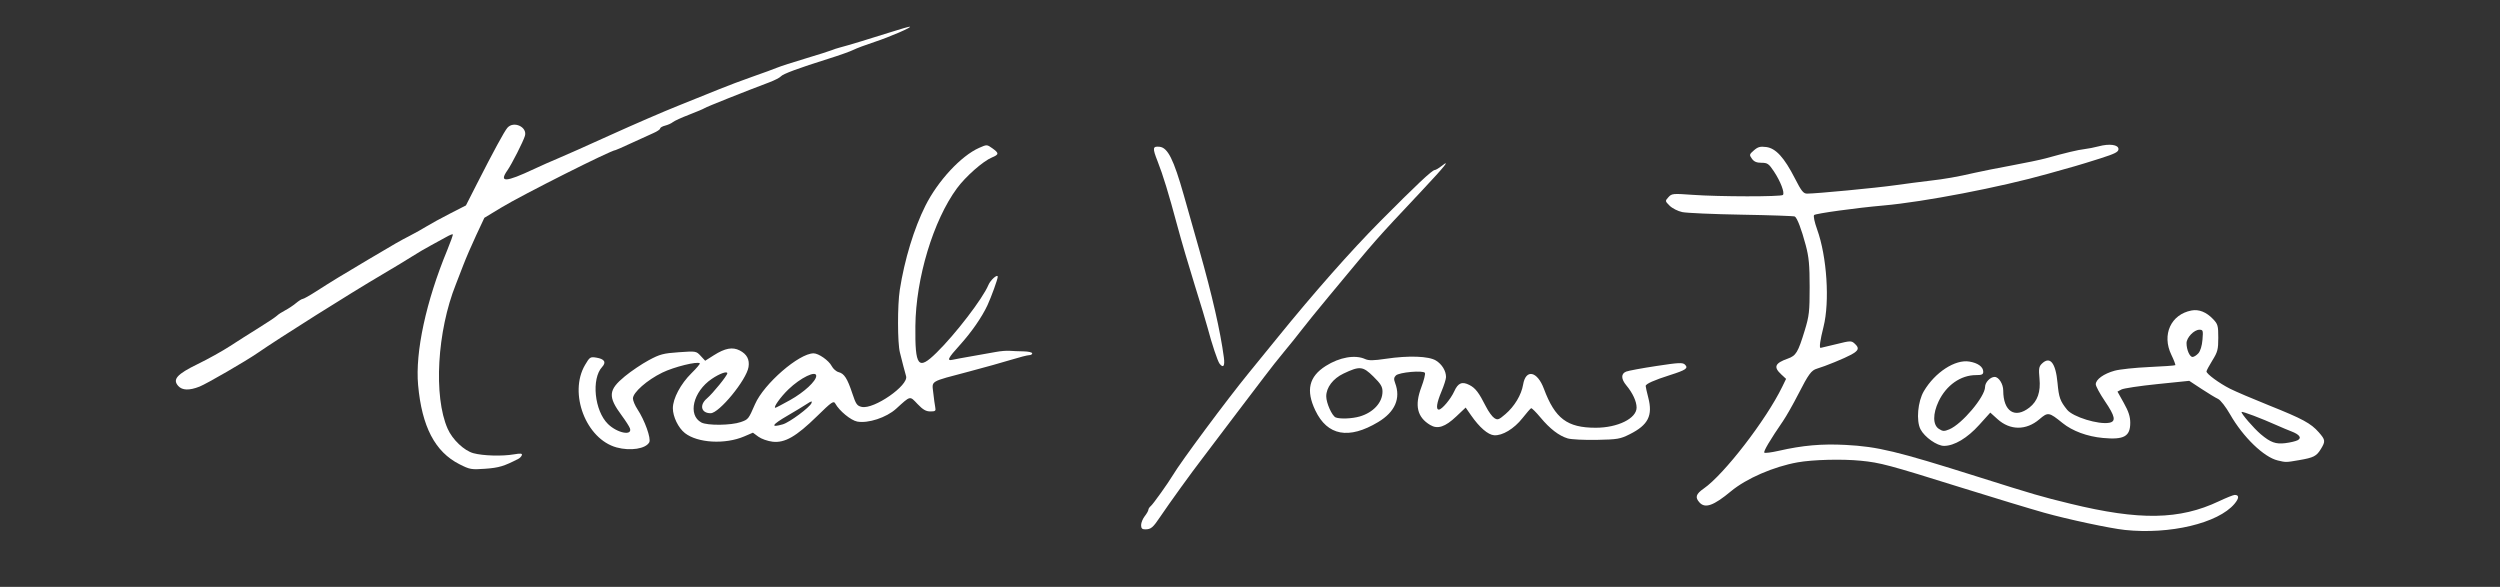 <?xml version="1.0" encoding="utf-8"?>
<!-- Generator: Adobe Illustrator 16.0.4, SVG Export Plug-In . SVG Version: 6.00 Build 0)  -->
<!DOCTYPE svg PUBLIC "-//W3C//DTD SVG 1.1//EN" "http://www.w3.org/Graphics/SVG/1.1/DTD/svg11.dtd">
<svg version="1.1" id="Layer_1" xmlns="http://www.w3.org/2000/svg" xmlns:xlink="http://www.w3.org/1999/xlink" x="0px" y="0px"
	 width="857.09px" height="201.206px" viewBox="0 0 857.09 201.206" enable-background="new 0 0 857.09 201.206"
	 xml:space="preserve">
<rect x="0" y="0" width="857.09" height="201.206" fill="#333333" stroke="none"/>
<path fill="#FFFFFF" d="M418.129,124.711c-0.674-0.848-2.688-6.882-4.104-12.288c-0.492-1.882-2.477-8.457-4.408-14.608
	c-1.93-6.156-4.641-15.394-6.02-20.534c-2.916-10.867-4.903-17.36-6.727-21.969c-1.809-4.577-1.722-5.232,0.653-4.994
	c2.831,0.282,4.841,4.296,8.352,16.683c1.602,5.646,3.983,14.046,5.29,18.667c4.447,15.719,7.214,27.843,8.419,36.865
	C419.978,125.472,419.406,126.325,418.129,124.711z"/>
<path fill="#FFFFFF" d="M577.676,125.014c-0.777-0.778-2.066-0.716-9.831,0.466c-4.918,0.745-9.571,1.605-10.341,1.915
	c-1.808,0.719-1.781,2.517,0.069,4.734c2.171,2.606,3.51,5.502,3.51,7.61c0,3.716-6.464,6.908-14,6.908
	c-9.796,0-13.951-3.121-17.784-13.37c-2.273-6.08-6.215-6.863-7.124-1.416c-0.585,3.514-2.941,7.449-6.067,10.124
	c-2.29,1.962-2.667,2.093-3.826,1.327c-0.707-0.465-1.989-2.229-2.842-3.924c-2.422-4.79-3.592-6.326-5.638-7.383
	c-2.534-1.312-3.925-0.742-5.226,2.141c-1.195,2.649-4.248,6.278-5.28,6.278c-1.083,0-0.75-2.304,0.898-6.224
	c0.854-2.031,1.556-4.25,1.556-4.927c0-2.12-1.379-4.385-3.446-5.662c-2.478-1.535-9.374-1.772-17.244-0.601
	c-4.18,0.624-5.812,0.644-7.029,0.09c-3.448-1.57-8.787-0.637-13.526,2.37c-5.751,3.645-6.855,8.354-3.568,15.237
	c4.148,8.694,11.471,10.046,21.562,3.982c5.769-3.463,7.792-8.126,5.805-13.357c-0.503-1.322-0.445-1.905,0.254-2.609
	c1.098-1.095,9.367-1.835,9.948-0.889c0.217,0.349-0.333,2.554-1.217,4.9c-2.375,6.299-1.44,10.302,3.036,12.971
	c2.543,1.52,5.119,0.678,8.906-2.905l3.251-3.073l1.864,2.681c2.872,4.138,5.809,6.669,7.898,6.814
	c2.83,0.193,6.848-2.229,9.698-5.854c1.409-1.792,2.755-3.329,2.983-3.418c0.232-0.091,1.668,1.338,3.199,3.175
	c3.245,3.9,6.332,6.271,9.342,7.179c1.182,0.353,5.648,0.579,9.928,0.499c7.158-0.14,8.062-0.293,11.331-1.932
	c6.345-3.181,7.966-6.392,6.351-12.588c-0.481-1.864-0.882-3.641-0.882-3.953c0-0.718,2.885-2.007,8.4-3.759
	C578.024,126.848,578.898,126.238,577.676,125.014z M466.123,142.795c-2.589,0.745-6.729,0.909-8.191,0.322
	c-1.263-0.51-3.25-4.936-3.25-7.244c0-3.026,2.326-6.092,5.924-7.802c5.563-2.643,6.624-2.539,10.214,0.994
	c2.56,2.521,3.155,3.501,3.149,5.21C473.961,138.014,470.804,141.441,466.123,142.795z"/>
<path fill="#FFFFFF" d="M350.925,120.46c-1.623-0.026-3.795-0.112-4.822-0.19c-1.026-0.079-3.126,0.096-4.668,0.389
	c-1.539,0.289-5.18,0.938-8.088,1.436c-2.907,0.501-5.919,1.055-6.689,1.232c-2.173,0.499-1.703-0.486,2.386-4.998
	c3.999-4.413,7.559-9.545,9.493-13.682c1.299-2.789,3.521-8.932,3.521-9.745c0-1.105-2.484,1.079-3.2,2.812
	c-1.911,4.606-11.279,16.835-17.784,23.208c-6.302,6.177-7.386,4.811-7.251-9.119c0.157-16.409,6.139-36.223,14.264-47.259
	c2.976-4.043,8.94-9.297,11.988-10.559c2.456-1.017,2.475-1.48,0.13-3.152c-1.846-1.312-1.871-1.312-4.512-0.143
	c-6.205,2.744-14.155,11.307-18.444,19.864c-3.899,7.779-7.149,18.457-8.768,28.807c-0.822,5.233-0.8,18.266,0.034,21.465
	c0.358,1.369,0.889,3.469,1.181,4.668c0.295,1.198,0.715,2.755,0.937,3.461c0.98,3.132-11.017,11.467-15.188,10.549
	c-1.622-0.356-2.01-0.91-3.221-4.564c-1.719-5.191-2.795-6.872-4.705-7.35c-0.826-0.207-1.907-1.157-2.398-2.112
	c-0.976-1.889-4.476-4.34-6.195-4.34c-5.002,0-17.029,10.438-20.073,17.419c-2.256,5.178-2.296,5.229-4.9,6.145
	c-3.284,1.154-11.456,1.244-13.501,0.146c-4.764-2.55-2.847-10.592,3.568-14.951c2.666-1.813,5.327-2.768,5.327-1.913
	c0,0.771-5.017,6.955-6.981,8.609c-2.689,2.263-1.989,5.077,1.263,5.077c2.918,0,12.268-11.39,12.989-15.824
	c0.419-2.585-0.549-4.421-3.006-5.692c-2.47-1.275-5.031-0.801-8.881,1.639l-2.97,1.884l-1.547-1.669
	c-1.533-1.652-1.601-1.666-7.524-1.248c-5.289,0.371-6.479,0.687-10.277,2.734c-2.361,1.272-6.048,3.755-8.189,5.519
	c-5.692,4.686-5.872,6.958-1.065,13.448c1.325,1.792,2.583,3.757,2.8,4.368c0.946,2.693-4.319,1.67-7.523-1.463
	c-4.637-4.534-5.756-15.508-1.996-19.571c1.497-1.616,0.795-2.735-2.001-3.188c-2.074-0.335-2.272-0.206-3.875,2.53
	c-5.678,9.69,0.339,25.397,10.828,28.258c4.737,1.291,10.006,0.465,11.198-1.759c0.691-1.288-1.548-7.55-4.047-11.33
	c-0.853-1.289-1.551-2.956-1.551-3.704c0-2.046,4.857-6.319,10.06-8.856c4.042-1.972,12.085-3.957,12.866-3.177
	c0.158,0.155-1.124,1.673-2.845,3.366c-3.713,3.657-6.393,8.69-6.393,12.021c0,2.896,1.857,6.729,4.125,8.516
	c4.345,3.416,13.807,3.95,20.334,1.146l2.988-1.281l1.852,1.365c1.015,0.754,3.206,1.529,4.872,1.727
	c4.197,0.498,8.093-1.733,15.244-8.73c5.026-4.921,5.699-5.388,6.266-4.356c1.378,2.514,5.346,5.774,7.521,6.184
	c3.722,0.698,10.008-1.367,13.322-4.377c5.046-4.585,4.641-4.494,7.358-1.639c1.839,1.932,2.892,2.543,4.393,2.543
	c1.72,0,1.938-0.182,1.685-1.402c-0.161-0.769-0.466-3.01-0.68-4.974c-0.463-4.264-1.452-3.677,12.346-7.324
	c5.194-1.373,11.702-3.195,14.461-4.044c2.756-0.851,5.489-1.545,6.066-1.545c0.579,0,1.049-0.279,1.049-0.623
	C353.878,120.795,352.549,120.49,350.925,120.46z M278.216,138.189c-0.555,1.442-7.564,6.634-9.834,7.286
	c-4.417,1.266-3.817,0.181,1.66-3.003c2.477-1.439,5.418-3.218,6.531-3.954C278.188,137.454,278.522,137.386,278.216,138.189z
	 M270.878,137.157c-2.603,1.455-4.878,2.644-5.058,2.644c-0.854,0,1.788-3.727,4.477-6.309c4.163-4.007,9.539-6.609,9.539-4.624
	C279.835,130.634,275.69,134.468,270.878,137.157z"/>
<path fill="#FFFFFF" d="M794.955,148.199c-2.699-3.075-5.545-4.616-17.028-9.21c-5.476-2.192-11.493-4.762-13.376-5.713
	c-3.711-1.875-8.089-5.086-8.089-5.932c0-0.291,0.91-1.992,2.021-3.782c1.799-2.893,2.024-3.755,2.024-7.778
	c0-4.131-0.154-4.683-1.786-6.387c-2.316-2.42-4.852-3.433-7.381-2.956c-7.078,1.336-10.255,8.312-6.924,15.196
	c0.881,1.819,1.483,3.417,1.351,3.555c-0.14,0.139-4.158,0.427-8.936,0.638c-4.772,0.214-10.104,0.778-11.848,1.256
	c-3.729,1.02-6.479,2.994-6.479,4.648c0,0.65,1.402,3.246,3.111,5.768c3.539,5.214,3.901,6.976,1.532,7.432
	c-3.696,0.706-12.489-2.003-14.462-4.454c-2.402-2.982-2.833-4.194-3.287-9.162c-0.635-7.007-2.615-9.397-5.438-6.576
	c-0.938,0.938-1.063,1.769-0.747,5.038c0.436,4.568-0.664,7.741-3.438,9.925c-5.005,3.936-8.985,1.354-8.996-5.835
	c-0.006-2.234-1.534-4.651-2.945-4.651c-1.49,0-3.281,1.867-3.281,3.423c0,3.363-7.932,12.765-12.283,14.56
	c-1.755,0.724-2.225,0.699-3.578-0.189c-2.068-1.356-2.098-5.12-0.076-9.395c2.622-5.535,7.57-9.021,12.807-9.021
	c2.026,0,2.507-0.222,2.507-1.147c0-1.682-1.818-3.015-4.778-3.501c-4.869-0.797-11.76,3.687-15.578,10.139
	c-2.094,3.541-2.681,10.134-1.161,13.074c1.396,2.699,5.661,5.704,8.081,5.697c3.51-0.015,7.968-2.669,12.028-7.17l3.824-4.238
	l2.477,2.239c4.317,3.9,9.836,3.916,14.362,0.037c2.95-2.522,3.266-2.473,7.949,1.313c3.389,2.735,8.445,4.606,13.817,5.104
	c7.246,0.673,9.379-0.509,9.379-5.2c0-2.105-0.572-3.874-2.191-6.768l-2.19-3.923l1.36-0.728c0.75-0.402,6.289-1.232,12.305-1.847
	l10.939-1.12l4.203,2.765c2.309,1.518,4.866,3.069,5.681,3.439c0.837,0.381,2.655,2.725,4.176,5.381
	c4.412,7.709,11.53,14.583,16.263,15.709c2.873,0.681,2.754,0.681,7.273-0.092c5.07-0.866,6.027-1.356,7.55-3.853
	C797.302,151.281,797.24,150.802,794.955,148.199z M755.089,116.457c-0.172,2.103-0.716,3.894-1.417,4.668
	c-0.623,0.689-1.519,1.254-1.988,1.254c-0.98,0-2.064-2.484-2.064-4.734c0-1.904,2.579-4.6,4.403-4.6
	C755.277,113.045,755.354,113.282,755.089,116.457z M787.722,150.922c-0.646,0.346-2.555,0.801-4.238,1.005
	c-3.288,0.405-5.063-0.237-8.402-3.05c-2.398-2.021-6.93-7.283-6.574-7.638c0.276-0.272,6.589,2.116,12.223,4.63
	c1.543,0.69,3.702,1.597,4.804,2.014C788.373,148.966,789.21,150.126,787.722,150.922z"/>
<path fill="#FFFFFF" d="M157.509,159.151c-8.372-4.25-12.872-12.866-14.166-27.128c-1.028-11.327,2.712-28.666,9.983-46.262
	c1.179-2.857,2.042-5.3,1.913-5.43c-0.128-0.128-1.199,0.319-2.375,0.993c-1.176,0.674-3.52,1.954-5.203,2.849
	c-1.685,0.895-4.485,2.539-6.223,3.653c-1.738,1.116-6.381,3.921-10.316,6.234c-11.272,6.631-35.252,21.732-42.934,27.041
	c-3.933,2.716-17.384,10.497-19.768,11.437c-3.524,1.385-5.923,1.318-7.301-0.202c-2.052-2.268-0.471-4.047,6.696-7.535
	c3.505-1.703,8.473-4.468,11.04-6.143c2.567-1.672,7.047-4.515,9.956-6.319c2.91-1.799,5.666-3.645,6.127-4.096
	c0.459-0.452,1.719-1.274,2.8-1.829c1.079-0.555,2.753-1.668,3.722-2.474c0.967-0.809,2.02-1.467,2.34-1.467
	c0.32,0,2.468-1.214,4.774-2.699c4.908-3.156,8.677-5.458,17.415-10.635c10.182-6.033,10.866-6.425,14.467-8.287
	c1.885-0.973,4.544-2.462,5.911-3.312c1.369-0.851,4.939-2.797,7.932-4.329l5.441-2.784l3.799-7.467
	c5.643-11.085,9.353-17.909,10.4-19.134c2.136-2.494,6.927-0.303,6.024,2.757c-0.562,1.912-4.526,9.72-5.991,11.807
	c-2.994,4.263-0.656,4.15,9.106-0.44c2.397-1.125,6.035-2.737,8.088-3.582c2.055-0.844,10.175-4.461,18.045-8.036
	c7.873-3.575,18.373-8.12,23.334-10.096c4.962-1.975,11.264-4.513,14-5.639c2.738-1.123,7.92-3.073,11.511-4.331
	c3.594-1.256,7.375-2.64,8.401-3.073c1.027-0.433,5.366-1.837,9.646-3.119c4.276-1.281,8.337-2.569,9.021-2.86
	c0.685-0.292,1.944-0.705,2.8-0.917c2.17-0.537,11.061-3.226,17.736-5.365c3.079-0.987,5.881-1.785,6.221-1.776
	c1.189,0.034-6.883,3.533-12.136,5.257c-2.91,0.955-6.128,2.164-7.155,2.682c-1.026,0.523-4.808,1.869-8.4,2.995
	c-10.404,3.26-15.819,5.268-16.488,6.108c-0.344,0.431-2.162,1.358-4.045,2.066c-8.036,3.017-21.516,8.391-22.089,8.809
	c-0.344,0.248-2.723,1.256-5.289,2.24c-2.568,0.983-5.088,2.135-5.6,2.558c-0.512,0.424-1.704,0.96-2.644,1.197
	c-0.94,0.235-1.711,0.68-1.711,0.991c0,0.311-1.049,1.022-2.333,1.576c-1.284,0.555-4.659,2.092-7.5,3.413
	c-2.844,1.322-5.287,2.401-5.432,2.401c-1.492,0-32.021,15.361-39.292,19.77l-5.713,3.462l-2.793,5.962
	c-1.536,3.279-3.541,7.922-4.452,10.316c-0.911,2.396-2.051,5.335-2.53,6.533c-6.431,16.078-7.7,38.434-2.808,49.493
	c1.654,3.747,5.653,7.536,8.855,8.397c3.296,0.89,9.828,1.076,13.819,0.396c2.328-0.396,2.964-0.337,2.764,0.266
	c-0.143,0.43-0.664,0.989-1.157,1.243c-4.971,2.561-6.693,3.078-11.333,3.416C161.57,161.052,161.1,160.968,157.509,159.151z"/>
<path fill="#FFFFFF" d="M391.214,180.019c0-0.808,0.562-2.184,1.243-3.053c0.687-0.871,1.245-1.855,1.245-2.188
	c0-0.329,0.389-0.926,0.864-1.317c0.775-0.646,5.987-7.947,7.537-10.561c2.734-4.61,18.45-25.771,26.104-35.145
	c2.752-3.374,7.107-8.723,9.674-11.886c12.584-15.52,25.216-29.83,35.265-39.956C485.518,63.448,491,58.291,491.878,58.291
	c0.326,0,1.37-0.612,2.319-1.361c3.201-2.517,1.288-0.107-6.539,8.236c-16.943,18.062-14.772,15.597-32.045,36.388
	c-3.767,4.529-7.966,9.708-9.333,11.504c-1.367,1.795-4.034,5.119-5.929,7.38c-1.893,2.268-5.015,6.217-6.943,8.786
	c-1.928,2.566-6.08,8.03-9.229,12.134c-3.146,4.106-6.605,8.668-7.677,10.138c-1.078,1.471-3.09,4.13-4.468,5.909
	c-3.264,4.211-11.156,15.137-14.155,19.601c-2.641,3.931-3.264,4.462-5.267,4.476C391.555,181.487,391.214,181.133,391.214,180.019z
	"/>
<path fill="#FFFFFF" d="M728.462,181.682c-5.108-0.544-19.626-3.644-27.688-5.915c-4.791-1.348-17.529-5.212-28.313-8.581
	c-25.11-7.851-27.782-8.567-34.533-9.231c-6.447-0.635-16.419-0.378-21.646,0.556c-8.228,1.474-17.56,5.521-22.846,9.917
	c-5.94,4.938-8.857,5.978-10.791,3.838c-1.595-1.759-1.244-2.897,1.48-4.787c6.936-4.807,21.378-23.533,26.871-34.837l1.335-2.75
	l-1.669-1.546c-2.723-2.523-2.173-3.833,2.279-5.408c2.808-0.997,3.491-2.137,5.793-9.674c1.505-4.935,1.682-6.469,1.677-14.836
	c0-7.567-0.255-10.282-1.338-14.352c-1.467-5.508-2.925-9.338-3.746-9.847c-0.293-0.178-8.487-0.463-18.211-0.628
	c-9.726-0.169-18.9-0.567-20.395-0.891c-1.49-0.32-3.436-1.305-4.317-2.188c-1.585-1.587-1.59-1.616-0.409-2.918
	c1.139-1.259,1.513-1.295,8.36-0.801c9.054,0.652,30.245,0.673,30.885,0.034c0.7-0.699-0.812-4.659-3.082-8.072
	c-1.753-2.637-2.212-2.956-4.261-2.956c-1.673-0.001-2.567-0.381-3.288-1.402c-0.939-1.325-0.898-1.478,0.699-2.867
	c1.375-1.193,2.162-1.402,4.222-1.134c3.276,0.431,6.159,3.588,9.809,10.729c2.245,4.395,2.922,5.246,4.186,5.249
	c3.118,0.004,23.647-1.95,30.225-2.881c3.766-0.528,9.085-1.223,11.822-1.536c5.258-0.6,9.422-1.336,15.556-2.749
	c2.054-0.473,7.656-1.586,12.446-2.474c4.79-0.884,10.108-1.997,11.82-2.471c7.032-1.948,10.967-2.886,13.199-3.146
	c1.295-0.154,3.494-0.583,4.883-0.957c3.722-0.998,6.809-0.574,6.809,0.942c0,0.989-1.149,1.576-6.224,3.196
	c-3.422,1.091-7.34,2.293-8.712,2.676c-1.367,0.379-5.568,1.56-9.333,2.625c-16.19,4.573-42.456,9.63-56.313,10.846
	c-9.244,0.809-23.224,2.735-23.762,3.271c-0.316,0.316,0.123,2.407,1.035,4.945c3.353,9.291,4.365,24.731,2.187,33.375
	c-1.159,4.604-1.525,7.23-1.01,7.23c0.125,0,2.532-0.573,5.358-1.276c4.847-1.209,5.197-1.221,6.307-0.216
	c1.707,1.545,1.464,2.348-1.157,3.803c-2.243,1.242-9.003,4.01-11.741,4.804c-1.933,0.564-2.884,1.859-6.412,8.752
	c-1.751,3.424-4.091,7.542-5.194,9.155c-4.489,6.55-6.83,10.501-6.442,10.887c0.223,0.224,2.434-0.056,4.909-0.62
	c8.237-1.88,14.768-2.455,22.979-2.025c11.046,0.582,17.405,2.115,45.302,10.921c19.438,6.135,21.655,6.781,31.734,9.239
	c23.71,5.781,37.418,5.553,50.932-0.853c2.517-1.189,4.951-2.168,5.41-2.168c1.568,0,1.534,1.14-0.093,3.071
	C760.458,179.38,743.891,183.322,728.462,181.682z"/>
</svg>
